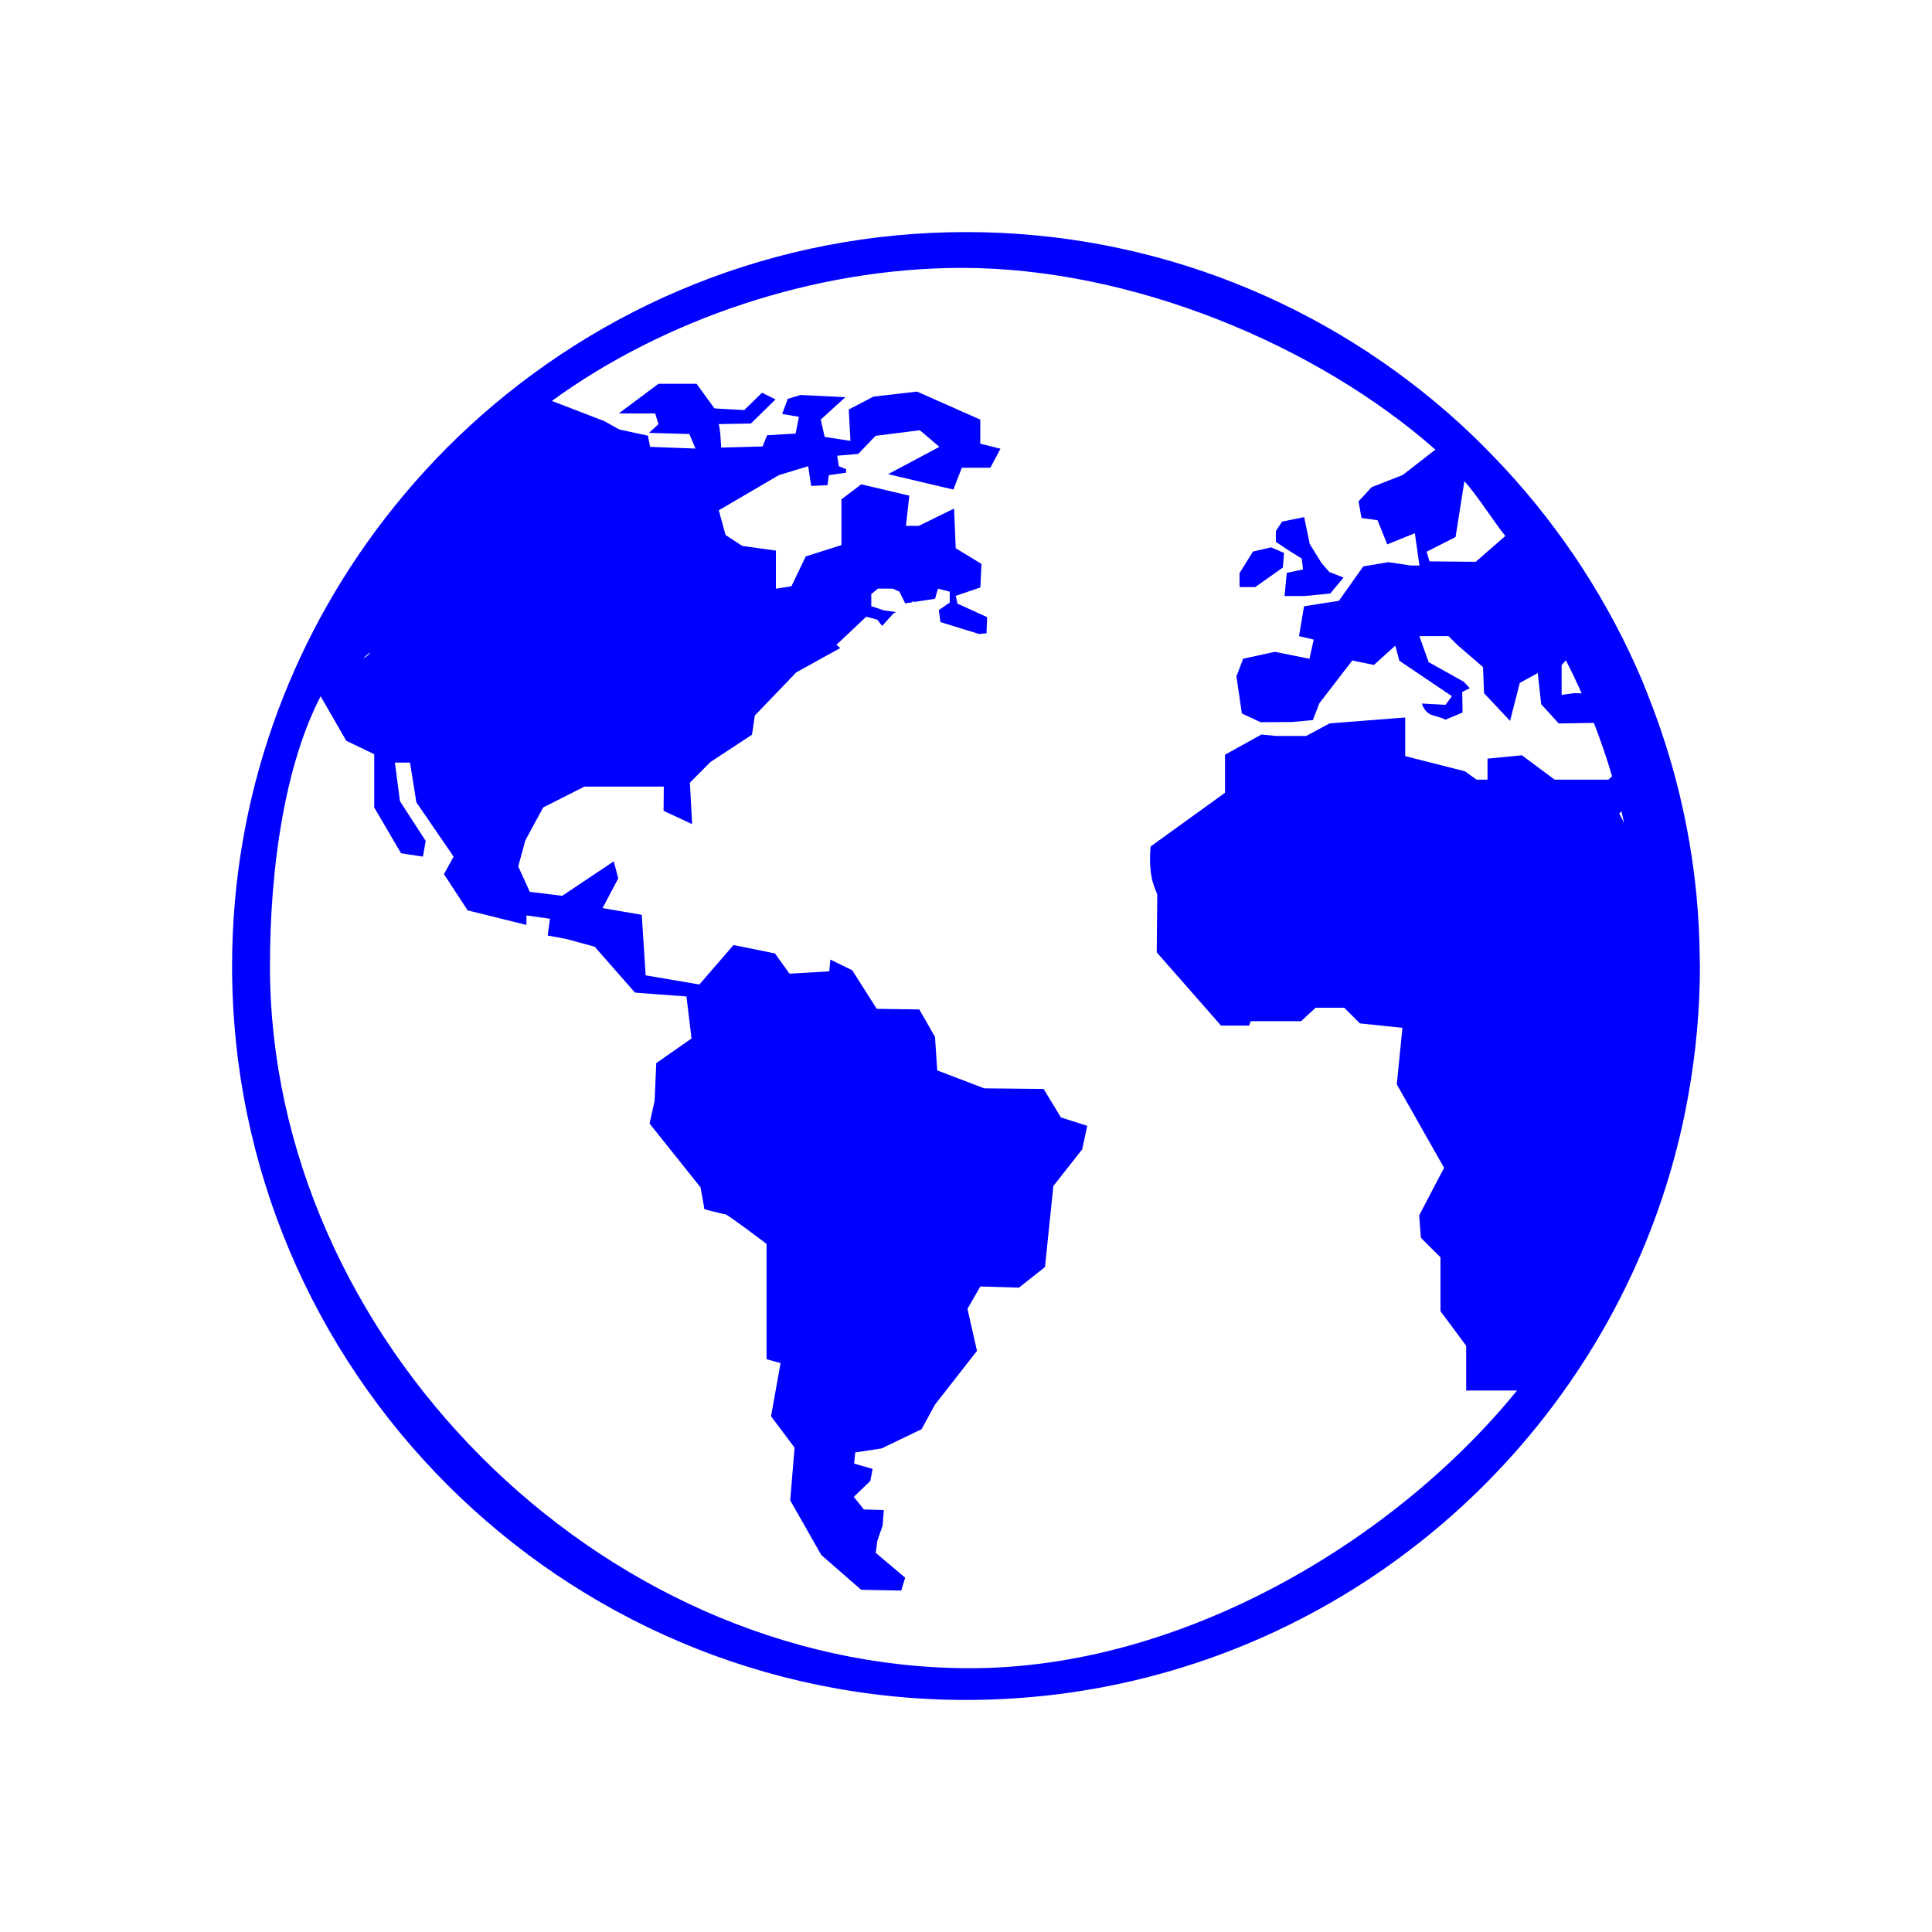<?xml version="1.0" encoding="UTF-8" standalone="no"?>
<!-- Generator: Adobe Illustrator 16.0.0, SVG Export Plug-In . SVG Version: 6.00 Build 0) -->

<svg
   xmlns:dc="http://purl.org/dc/elements/1.1/"
   xmlns:cc="http://creativecommons.org/ns#"
   xmlns:rdf="http://www.w3.org/1999/02/22-rdf-syntax-ns#"
   xmlns:svg="http://www.w3.org/2000/svg"
   xmlns="http://www.w3.org/2000/svg"
   xmlns:sodipodi="http://sodipodi.sourceforge.net/DTD/sodipodi-0.dtd"
   xmlns:inkscape="http://www.inkscape.org/namespaces/inkscape"
   version="1.1"
   id="Layer_1"
   x="0px"
   y="0px"
   width="64px"
   height="64px"
   viewBox="0 0 64 64"
   enable-background="new 0 0 64 64"
   xml:space="preserve"
   inkscape:version="0.48.5 r10040"
   sodipodi:docname="Earth.svg"
   inkscape:export-filename="C:\Users\khmer\svg\New\Earth.png"
   inkscape:export-xdpi="29.614395"
   inkscape:export-ydpi="29.614395"><title
     id="title6123">Earth</title><defs
     id="defs6097" /><sodipodi:namedview
     pagecolor="#ffffff"
     bordercolor="#666666"
     borderopacity="1"
     objecttolerance="10"
     gridtolerance="10"
     guidetolerance="10"
     inkscape:pageopacity="0"
     inkscape:pageshadow="2"
     inkscape:window-width="1920"
     inkscape:window-height="1138"
     id="namedview6095"
     showgrid="false"
     inkscape:zoom="5.2149125"
     inkscape:cx="89.339752"
     inkscape:cy="71.424235"
     inkscape:window-x="-8"
     inkscape:window-y="-8"
     inkscape:window-maximized="1"
     inkscape:current-layer="Layer_1" /><g
     id="g6049"><polygon
       fill="none"
       points="21.879,19.291 22.061,18.582 21.532,18.456 20.948,18.734 21.309,19.472 "
       id="polygon6051" /><polygon
       fill="none"
       points="23.465,21.043 22.728,21.043 22.213,21.599 22.129,22.155 22.52,22.364 "
       id="polygon6053" /><polygon
       fill="none"
       points="24.048,20.862 24.048,20.403 23.854,20.403 23.854,20.139 22.979,20.139 22.338,20.403 22.213,20.723 22.714,20.862 "
       id="polygon6055" /><polygon
       fill="none"
       points="24.285,20.333 24.285,20.862 24.744,20.751 "
       id="polygon6057" /><path
       fill="none"
       d="M53.799,27.251c-0.028-0.127-0.058-0.253-0.088-0.38l-0.07,0.082L53.799,27.251z"
       id="path6059" /><polygon
       fill="none"
       points="20.216,15.23 20.216,14.883 19.418,14.883 19.376,15.05 18.889,15.05 18.889,15.091 18.889,15.536 19.987,15.536 "
       id="polygon6061" /><polygon
       fill="none"
       points="25.746,22.212 25.746,21.78 24.898,21.53 24.842,21.53 24.842,21.932 25.036,22.212 "
       id="polygon6063" /><path
       fill="none"
       d="M51.055,23.323l-0.112-1.029l-0.597,0.326l-0.321,1.258l-0.862-0.918l-0.035-0.867l-0.833-0.717l-0.308-0.306 h-0.966l0.306,0.861l1.162,0.648l0.202,0.214l-0.251,0.126l0.011,0.682l-0.566,0.236L47.4,23.731l-0.302-0.428l0.786,0.042 l0.212-0.286l-1.742-1.175l-0.132-0.5l-0.708,0.64l-0.718-0.147l-1.092,1.419l-0.214,0.556l-0.699,0.063l-1.034,0.006l-0.618-0.289 l-0.181-1.228l0.222-0.585l1.051-0.23l1.147,0.23l0.14-0.635l-0.487-0.115l0.167-0.988l1.154-0.181l0.807-1.14l0.833-0.14 l0.752,0.111h0.277l-0.152-1.07l-0.915,0.369l-0.321-0.8l-0.531-0.074l-0.099-0.549l0.433-0.471l1.029-0.403l0.265-0.474 C42.797,11.796,37.642,9.688,32,9.688c-4.896,0-9.425,1.589-13.109,4.273l1.125-0.009l0.501,0.278l0.945,0.204l0.073,0.371 l1.503,0.056l-0.204-0.482L21.5,14.34l0.315-0.296l-0.11-0.353h-1.206l1.316-0.983h1.261l0.593,0.816l0.984,0.056l0.593-0.576 l0.446,0.223l-0.817,0.798c0,0-1.13,0.019-1.075,0.019c0.056,0,0.093,0.778,0.093,0.778l1.371-0.038l0.148-0.37l0.945-0.056 l0.111-0.556l-0.556-0.094l0.185-0.5l0.426-0.129l1.483,0.074l-0.817,0.742l0.132,0.574l0.853,0.13l-0.056-1.038l0.816-0.427 l1.446-0.167l2.095,0.928v0.797l0.668,0.167l-0.334,0.63h-0.945l-0.28,0.723l-2.162-0.51l1.699-0.905l-0.648-0.55l-1.465,0.185 l-0.128,0.132l-0.005-0.002l-0.023,0.032l-0.421,0.438l-0.697,0.059l0.056,0.348l0.244,0.101l-0.01,0.115l-0.567,0.081 l-0.042,0.329l-0.542,0.028l-0.098-0.654l-0.973,0.296l-1.989,1.164l0.224,0.819l0.556,0.362l1.112,0.154v1.264l0.514-0.083 l0.474-0.988l1.183-0.375v-1.516l0.658-0.497l1.59,0.375l-0.112,1.001h0.427l1.168-0.574l0.056,1.315l0.852,0.519l-0.036,0.78 l-0.815,0.278l0.056,0.258l0.982,0.447l-0.019,0.537l-0.285,0.024c-0.001-0.009-0.003-0.015-0.003-0.015l-1.239-0.382L31.1,20.208 h-0.001l0.362-0.249v-0.362l-0.39-0.098l-0.097,0.334l-0.684,0.105l-0.068-0.023v0.034l-0.236,0.036l-0.193-0.39l-0.223-0.098 h-0.487l-0.221,0.181v0.403l0.417,0.139l0.411,0.058l-0.092,0.041l-0.375,0.416l-0.166-0.208l-0.362-0.096l-0.988,0.93l0.129,0.106 l-1.459,0.808l-1.372,1.428l-0.094,0.636l-1.376,0.904l-0.682,0.686l0.075,1.372l-0.946-0.44l0.007-0.803l-2.632,0.001l-1.363,0.69 l-0.592,1.091l-0.234,0.865l0.383,0.839l1.074,0.131l1.707-1.141l0.149,0.565l-0.521,0.984l1.299,0.222l0.129,2.006l1.78,0.302 l1.131-1.307l1.373,0.279l0.482,0.671l1.316-0.078l0.037-0.39l0.723,0.353l0.816,1.278l1.409,0.02l0.52,0.909l0.074,1.111 l1.558,0.594l1.965,0.019l0.575,0.944l0.871,0.279l-0.167,0.779l-0.955,1.214l-0.278,2.685l-0.862,0.682l-1.279-0.039l-0.427,0.741 l0.316,1.392l-1.391,1.78l-0.445,0.816l-1.326,0.637l-0.872,0.132l-0.036,0.37l0.612,0.175l-0.074,0.398l-0.548,0.528l0.333,0.418 l0.66,0.019l-0.037,0.51l-0.175,0.5l-0.056,0.408l0.976,0.822l-0.13,0.427l-1.328-0.025l-1.321-1.153l-1.029-1.809l0.144-1.747 l-0.779-1.039l0.315-1.761l-0.463-0.13v-3.819c0,0-1.298-0.984-1.372-0.984c-0.074,0-0.687-0.166-0.687-0.166l-0.129-0.723 l-1.688-2.114l0.167-0.76l0.055-1.242l1.167-0.816l-0.167-1.391l-1.705-0.128l-1.335-1.521l-0.945-0.258l-0.612-0.112l0.074-0.556 l-0.779-0.111v0.315l-1.947-0.482l-0.784-1.199l0.319-0.581l-1.233-1.799l-0.211-1.316h-0.5l0.167,1.279l0.853,1.316l-0.093,0.52 l-0.723-0.111l-0.889-1.517v-1.765l-0.927-0.446v-1.27C10.323,25.951,9.688,28.903,9.688,32c0,12.303,10.009,22.313,22.313,22.313 c6.975,0,13.21-3.219,17.305-8.248h-0.736v-1.483l-0.851-1.146v-1.784l-0.65-0.647l-0.056-0.742l0.825-1.576l-1.566-2.763 l0.186-1.874l-1.409-0.147l-0.519-0.519h-0.947l-0.481,0.445h-1.668l-0.056,0.148h-0.928l-2.131-2.428l0.018-1.892l0.352-0.129 l0.131-0.724h-0.5l-0.205-0.76l2.466-1.78v-1.261l1.207-0.67l0.488,0.049h0.994l0.777-0.417l2.503-0.195v1.28l1.976,0.501 l0.389,0.278h0.362V25.13l1.14-0.111l1.084,0.807h1.78l0.125-0.114c-0.177-0.601-0.378-1.19-0.604-1.769l-1.163,0.02L51.055,23.323 z M42.265,17.593l0.205-0.314l0.732-0.148l0.185,0.891l0.39,0.63l0.259,0.298l0.472,0.184l-0.444,0.529l-0.862,0.083h-0.649 l0.074-0.769l0.539-0.112l-0.046-0.361l-0.502-0.315l-0.352-0.241V17.593z M41.061,18.985l0.445-0.714l0.601-0.139l0.428,0.186 l-0.038,0.482l-0.917,0.649h-0.519V18.985z M28.938,21.729l-0.465,0.039l0.025-0.322l0.208-0.259l0.279,0.219L28.938,21.729z M30.567,21.159l-0.317,0.027l-0.064,0.307l-0.245,0.152l-0.392,0.033c-0.013-0.092-0.022-0.162-0.022-0.162h-0.152v-0.33h0.639 l0.132-0.34l0.254-0.005l0.291,0.06L30.567,21.159z"
       id="path6065" /><path
       fill="none"
       d="M51.731,22.032v0.986l0.433-0.06l0.231,0.009c-0.165-0.37-0.339-0.734-0.523-1.094L51.731,22.032z"
       id="path6067" /><path
       fill="none"
       d="M20.197,16.579c0,0,0.042-0.486,0-0.486c-0.042,0-0.529,0.083-0.529,0.083l-0.779,0.222l0.209,0.25 L20.197,16.579z"
       id="path6069" /><polygon
       fill="none"
       points="25.635,21.186 25.293,20.974 25.092,21.186 25.362,21.411 "
       id="polygon6071" /><path
       fill="none"
       d="M23.911,21.78l0.416-0.077l0.334-0.215v-0.445h-0.75C23.911,21.113,23.911,21.78,23.911,21.78z"
       id="path6073" /><path
       fill="none"
       d="M54.607,23.018l-0.074-0.411l-0.132-0.054c0.064,0.153,0.122,0.31,0.184,0.465H54.607z"
       id="path6075" /><polygon
       fill="none"
       points="23.911,22.169 23.576,22.198 23.465,22.684 24.174,22.684 24.494,22.364 24.494,21.932 23.98,22.002 "
       id="polygon6077" /><path
       fill="none"
       d="M13.157,20.073c-0.316,0.498-0.614,1.007-0.891,1.53l0.926-1.125L13.157,20.073z"
       id="path6079" /><path
       fill="none"
       d="M47.259,18.276l0.096,0.319l1.531,0.014l0.438-0.652c-0.351-0.432-0.72-0.849-1.102-1.254l-0.004,1.086 L47.259,18.276z"
       id="path6081" /><polygon
       points="43.12,18.503 43.166,18.864 42.626,18.976 42.553,19.745 43.202,19.745 44.064,19.662 44.508,19.133 44.036,18.949 43.777,18.651 43.387,18.021 43.202,17.13 42.47,17.279 42.265,17.593 42.265,17.947 42.617,18.188 "
       id="polygon6083"
       style="fill:#0000ff" /><polygon
       points="42.497,18.799 42.535,18.317 42.107,18.132 41.506,18.271 41.061,18.985 41.061,19.448 41.58,19.448 "
       id="polygon6085"
       style="fill:#0000ff" /><path
       d="m 56.306,31.749 c -0.007,-0.711 -0.043,-1.417 -0.11,-2.112 -0.225,-2.317 -0.779,-4.538 -1.61,-6.62 -0.062,-0.155 -0.119,-0.312 -0.184,-0.465 -1.106,-2.613 -2.66,-4.992 -4.56,-7.045 -0.124,-0.134 -0.251,-0.266 -0.378,-0.396 -0.36,-0.373 -0.728,-0.737 -1.111,-1.086 C 44.032,10.09 38.291,7.688 32,7.688 c -6.345,0 -12.127,2.445 -16.461,6.44 -1.009,0.931 -1.938,1.947 -2.779,3.035 C 9.584,21.271 7.688,26.417 7.688,32 c 0,13.406 10.907,24.313 24.313,24.313 9.43,0 17.617,-5.4 21.647,-13.267 0.862,-1.682 1.533,-3.475 1.985,-5.354 0.115,-0.476 0.214,-0.956 0.3,-1.442 0.245,-1.381 0.379,-2.8 0.379,-4.25 0.001,-0.084 -0.005,-0.167 -0.006,-0.251 z m -4.575,-9.717 0.141,-0.158 c 0.184,0.359 0.358,0.724 0.523,1.094 l -0.231,-0.009 -0.433,0.06 z m -3.514,-4.242 0.292,-1.848 c 0.382,0.405 1.005,1.381 1.357,1.813 L 48.885,18.61 47.354,18.596 47.258,18.277 z m 5.063,8.037 -1.78,0 -1.084,-0.807 -1.14,0.111 0,0.696 -0.362,0 -0.389,-0.278 -1.976,-0.501 0,-1.28 -2.503,0.195 -0.777,0.417 -0.994,0 -0.488,-0.049 -1.207,0.67 0,1.261 -2.466,1.78 c -0.095,1.146 0.219,1.47 0.222,1.613 l -0.018,1.892 2.131,2.428 0.928,0 0.056,-0.148 1.668,0 0.481,-0.445 0.947,0 0.519,0.519 1.409,0.147 -0.186,1.874 1.566,2.763 -0.825,1.576 0.056,0.742 0.65,0.647 0,1.784 0.851,1.146 0,1.483 1.685,0 c -4.095,5.03 -11.144,9.199 -18.119,9.199 C 19.833,55.262 8.942,44.303 8.942,32 c 0,-3.097 0.456,-6.987 1.984,-9.478 l 0.063,0.146 L 12.267,21.603 c 0.277,-0.523 0.574,-1.033 0.891,-1.53 L 12.584,20.071 12.268,21.603 c -0.287,0.542 -1.848,0.119 -2.091,0.688 L 11.47,24.538 l 0.927,0.446 0,1.765 0.889,1.517 0.723,0.111 0.093,-0.52 -0.853,-1.316 -0.167,-1.279 0.5,0 0.211,1.316 1.233,1.799 -0.319,0.581 0.784,1.199 1.947,0.482 0,-0.315 0.779,0.111 -0.074,0.556 0.612,0.112 0.945,0.258 1.335,1.521 1.705,0.128 0.167,1.391 -1.167,0.816 -0.055,1.242 -0.167,0.76 1.688,2.114 0.129,0.723 c 0,0 0.612,0.166 0.687,0.166 0.074,0 1.372,0.984 1.372,0.984 l 0,3.819 0.463,0.13 -0.315,1.761 0.779,1.039 -0.144,1.747 1.029,1.809 1.321,1.153 1.328,0.025 0.13,-0.427 -0.976,-0.822 0.056,-0.408 0.175,-0.5 0.037,-0.51 -0.66,-0.019 -0.333,-0.418 0.548,-0.528 0.074,-0.398 -0.612,-0.175 0.036,-0.37 0.872,-0.132 1.326,-0.637 0.445,-0.816 1.391,-1.78 -0.316,-1.392 0.427,-0.741 1.279,0.039 0.862,-0.682 0.278,-2.685 0.955,-1.214 0.167,-0.779 -0.871,-0.279 -0.575,-0.944 -1.965,-0.019 -1.558,-0.594 -0.074,-1.111 -0.52,-0.909 -1.409,-0.02 -0.814,-1.279 -0.723,-0.353 -0.037,0.39 -1.316,0.078 -0.482,-0.671 -1.373,-0.279 -1.131,1.307 -1.78,-0.302 -0.129,-2.006 -1.299,-0.222 0.521,-0.984 -0.149,-0.565 -1.707,1.141 -1.074,-0.131 -0.383,-0.839 0.234,-0.865 0.592,-1.091 1.363,-0.69 2.632,-0.001 -0.007,0.803 0.946,0.44 -0.075,-1.372 0.682,-0.686 1.376,-0.904 0.094,-0.636 1.372,-1.428 1.459,-0.808 -0.129,-0.106 0.988,-0.93 0.362,0.096 0.166,0.208 0.375,-0.416 0.092,-0.041 -0.411,-0.058 -0.417,-0.139 0,-0.4 0.221,-0.181 0.487,0 0.223,0.098 0.193,0.39 0.236,-0.036 0,-0.034 0.068,0.023 0.684,-0.105 0.097,-0.334 0.39,0.098 0,0.362 -0.362,0.249 0.001,0 0.053,0.397 1.239,0.382 c 0,0 10e-4,0.005 0.003,0.015 l 0.285,-0.024 0.019,-0.537 -0.982,-0.447 -0.056,-0.258 0.815,-0.278 0.036,-0.78 -0.852,-0.519 -0.056,-1.315 -1.168,0.574 -0.426,0 0.112,-1.001 -1.59,-0.375 -0.658,0.497 0,1.516 -1.183,0.375 -0.474,0.988 -0.514,0.083 0,-1.264 -1.112,-0.154 -0.556,-0.362 -0.224,-0.819 1.989,-1.164 0.973,-0.296 0.098,0.654 0.542,-0.028 0.042,-0.329 0.567,-0.081 0.01,-0.115 -0.244,-0.101 -0.056,-0.348 0.697,-0.059 0.421,-0.438 0.023,-0.032 0.005,0.002 0.128,-0.132 1.465,-0.185 0.648,0.55 -1.699,0.905 2.162,0.51 0.28,-0.723 0.945,0 0.334,-0.63 -0.668,-0.167 0,-0.797 -2.095,-0.928 -1.446,0.167 -0.816,0.427 0.056,1.038 -0.853,-0.13 -0.132,-0.574 0.817,-0.742 -1.483,-0.074 -0.426,0.129 -0.185,0.5 0.556,0.094 -0.111,0.556 -0.945,0.056 -0.148,0.37 -1.371,0.038 c 0,0 -0.038,-0.778 -0.093,-0.778 -0.055,0 1.075,-0.019 1.075,-0.019 l 0.817,-0.798 -0.446,-0.223 -0.593,0.576 -0.984,-0.056 -0.593,-0.816 -1.261,0 -1.316,0.983 1.206,0 0.11,0.353 -0.313,0.291 1.335,0.037 0.204,0.482 -1.503,-0.056 -0.073,-0.371 -0.945,-0.204 -0.501,-0.278 -1.735,-0.669 c 3.683,-2.683 8.687,-4.407 13.583,-4.407 5.642,0 11.751,2.555 15.684,6.02 L 46.465,15.736 l -1.029,0.403 -0.433,0.471 0.099,0.549 0.531,0.074 0.321,0.8 0.915,-0.369 0.152,1.07 -0.277,0 -0.752,-0.111 -0.833,0.14 -0.807,1.14 -1.154,0.181 -0.167,0.988 0.487,0.115 -0.14,0.635 -1.147,-0.23 -1.051,0.23 -0.222,0.585 0.181,1.228 0.618,0.289 1.034,-0.006 0.699,-0.063 0.214,-0.556 1.092,-1.419 0.718,0.147 0.708,-0.64 0.132,0.5 1.742,1.175 -0.212,0.286 -0.786,-0.042 c 0.183,0.475 0.421,0.35 0.785,0.534 l 0.566,-0.236 -0.011,-0.682 0.251,-0.126 -0.202,-0.214 -1.162,-0.648 -0.306,-0.861 0.966,0 0.308,0.306 0.833,0.717 0.035,0.867 0.862,0.918 0.321,-1.258 0.597,-0.326 0.112,1.029 0.583,0.64 1.163,-0.02 c 0.225,0.579 0.427,1.168 0.604,1.769 z m 0.361,1.126 0.07,-0.082 c 0.03,0.126 0.06,0.252 0.088,0.38 z"
       id="path6091"
       style="fill:#0000ff"
       inkscape:connector-curvature="0"
       sodipodi:nodetypes="cccccccsccsscccccccccccccccccccccccccccccccccccccccccccccccccccccssccccccccccccccccccccccccccccccccccscccccccccccccccccccccccccccccccccccccccccccccccccccccccccccccccccccccccccccccccccccccccccccccccccccccccccccccccccccccccccccccccccccccccccccccccccccccsccccccccccccccccccsccccccccccccccccccccccccccccccccccccccccccccccccccccccc" /></g></svg>